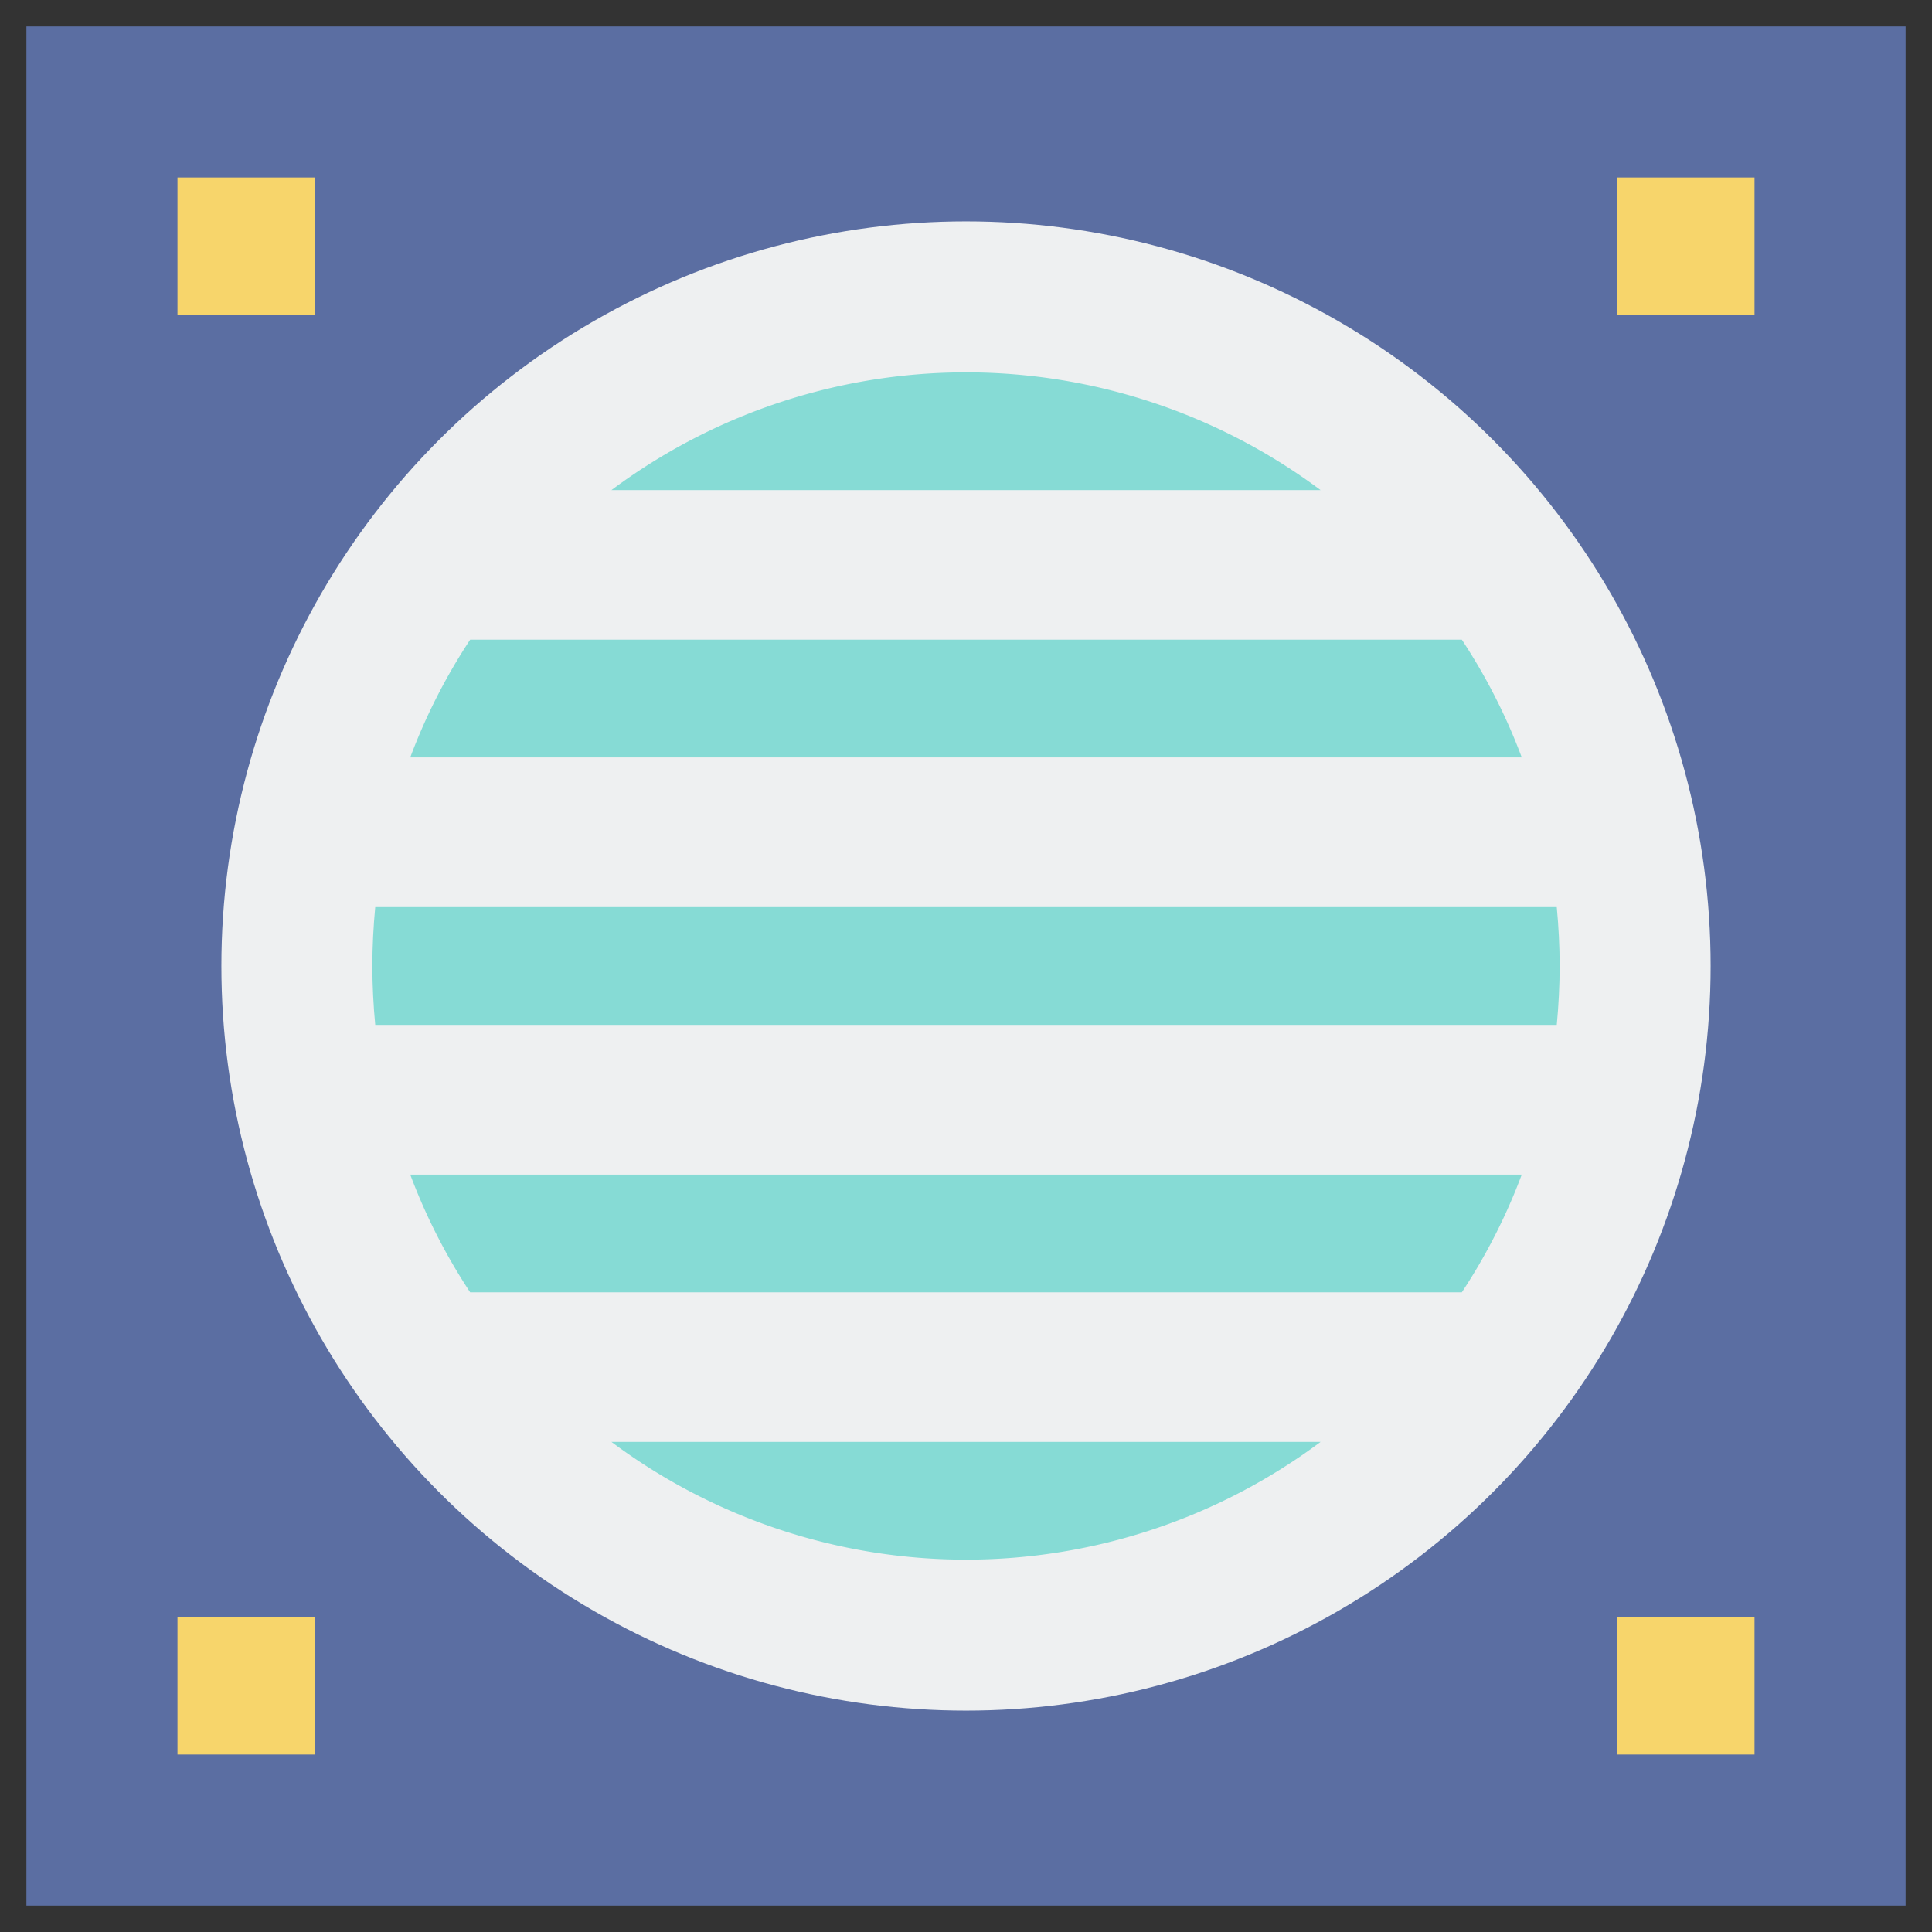 <svg id="Layer_2" height="512" viewBox="0 0 128 128" width="512" xmlns="http://www.w3.org/2000/svg" data-name="Layer 2"><rect x="0" y="0" width="128" height="128" fill="#333333" stroke="none"/><path d="m1.75 1.75h124.5v124.5h-124.5z" fill="#5b6ea2"/><circle cx="64" cy="64" fill="#eef0f1" r="49.333"/><g fill="#86dbd5"><path d="m87.49 32.47h-46.98a39.271 39.271 0 0 1 46.98 0z"/><path d="m100.82 50.18h-73.64a38.947 38.947 0 0 1 3.97-7.8h65.7a38.947 38.947 0 0 1 3.97 7.8z"/><path d="m103.33 64c0 1.32-.07 2.62-.19 3.9h-78.28c-.12-1.28-.19-2.58-.19-3.9s.07-2.62.19-3.9h78.28c.12 1.28.19 2.58.19 3.9z"/><path d="m100.82 77.82a38.947 38.947 0 0 1 -3.97 7.8h-65.7a38.947 38.947 0 0 1 -3.97-7.8z"/><path d="m87.49 95.53a39.271 39.271 0 0 1 -46.98 0z"/></g><path d="m107.159 11.758h9.083v9.083h-9.083z" fill="#f7d56b"/><path d="m11.758 11.758h9.083v9.083h-9.083z" fill="#f7d56b" transform="matrix(-1 0 0 -1 32.599 32.599)"/><path d="m107.159 107.159h9.083v9.083h-9.083z" fill="#f7d56b"/><path d="m11.758 107.159h9.083v9.083h-9.083z" fill="#f7d56b" transform="matrix(-1 0 0 -1 32.599 223.401)"/></svg>